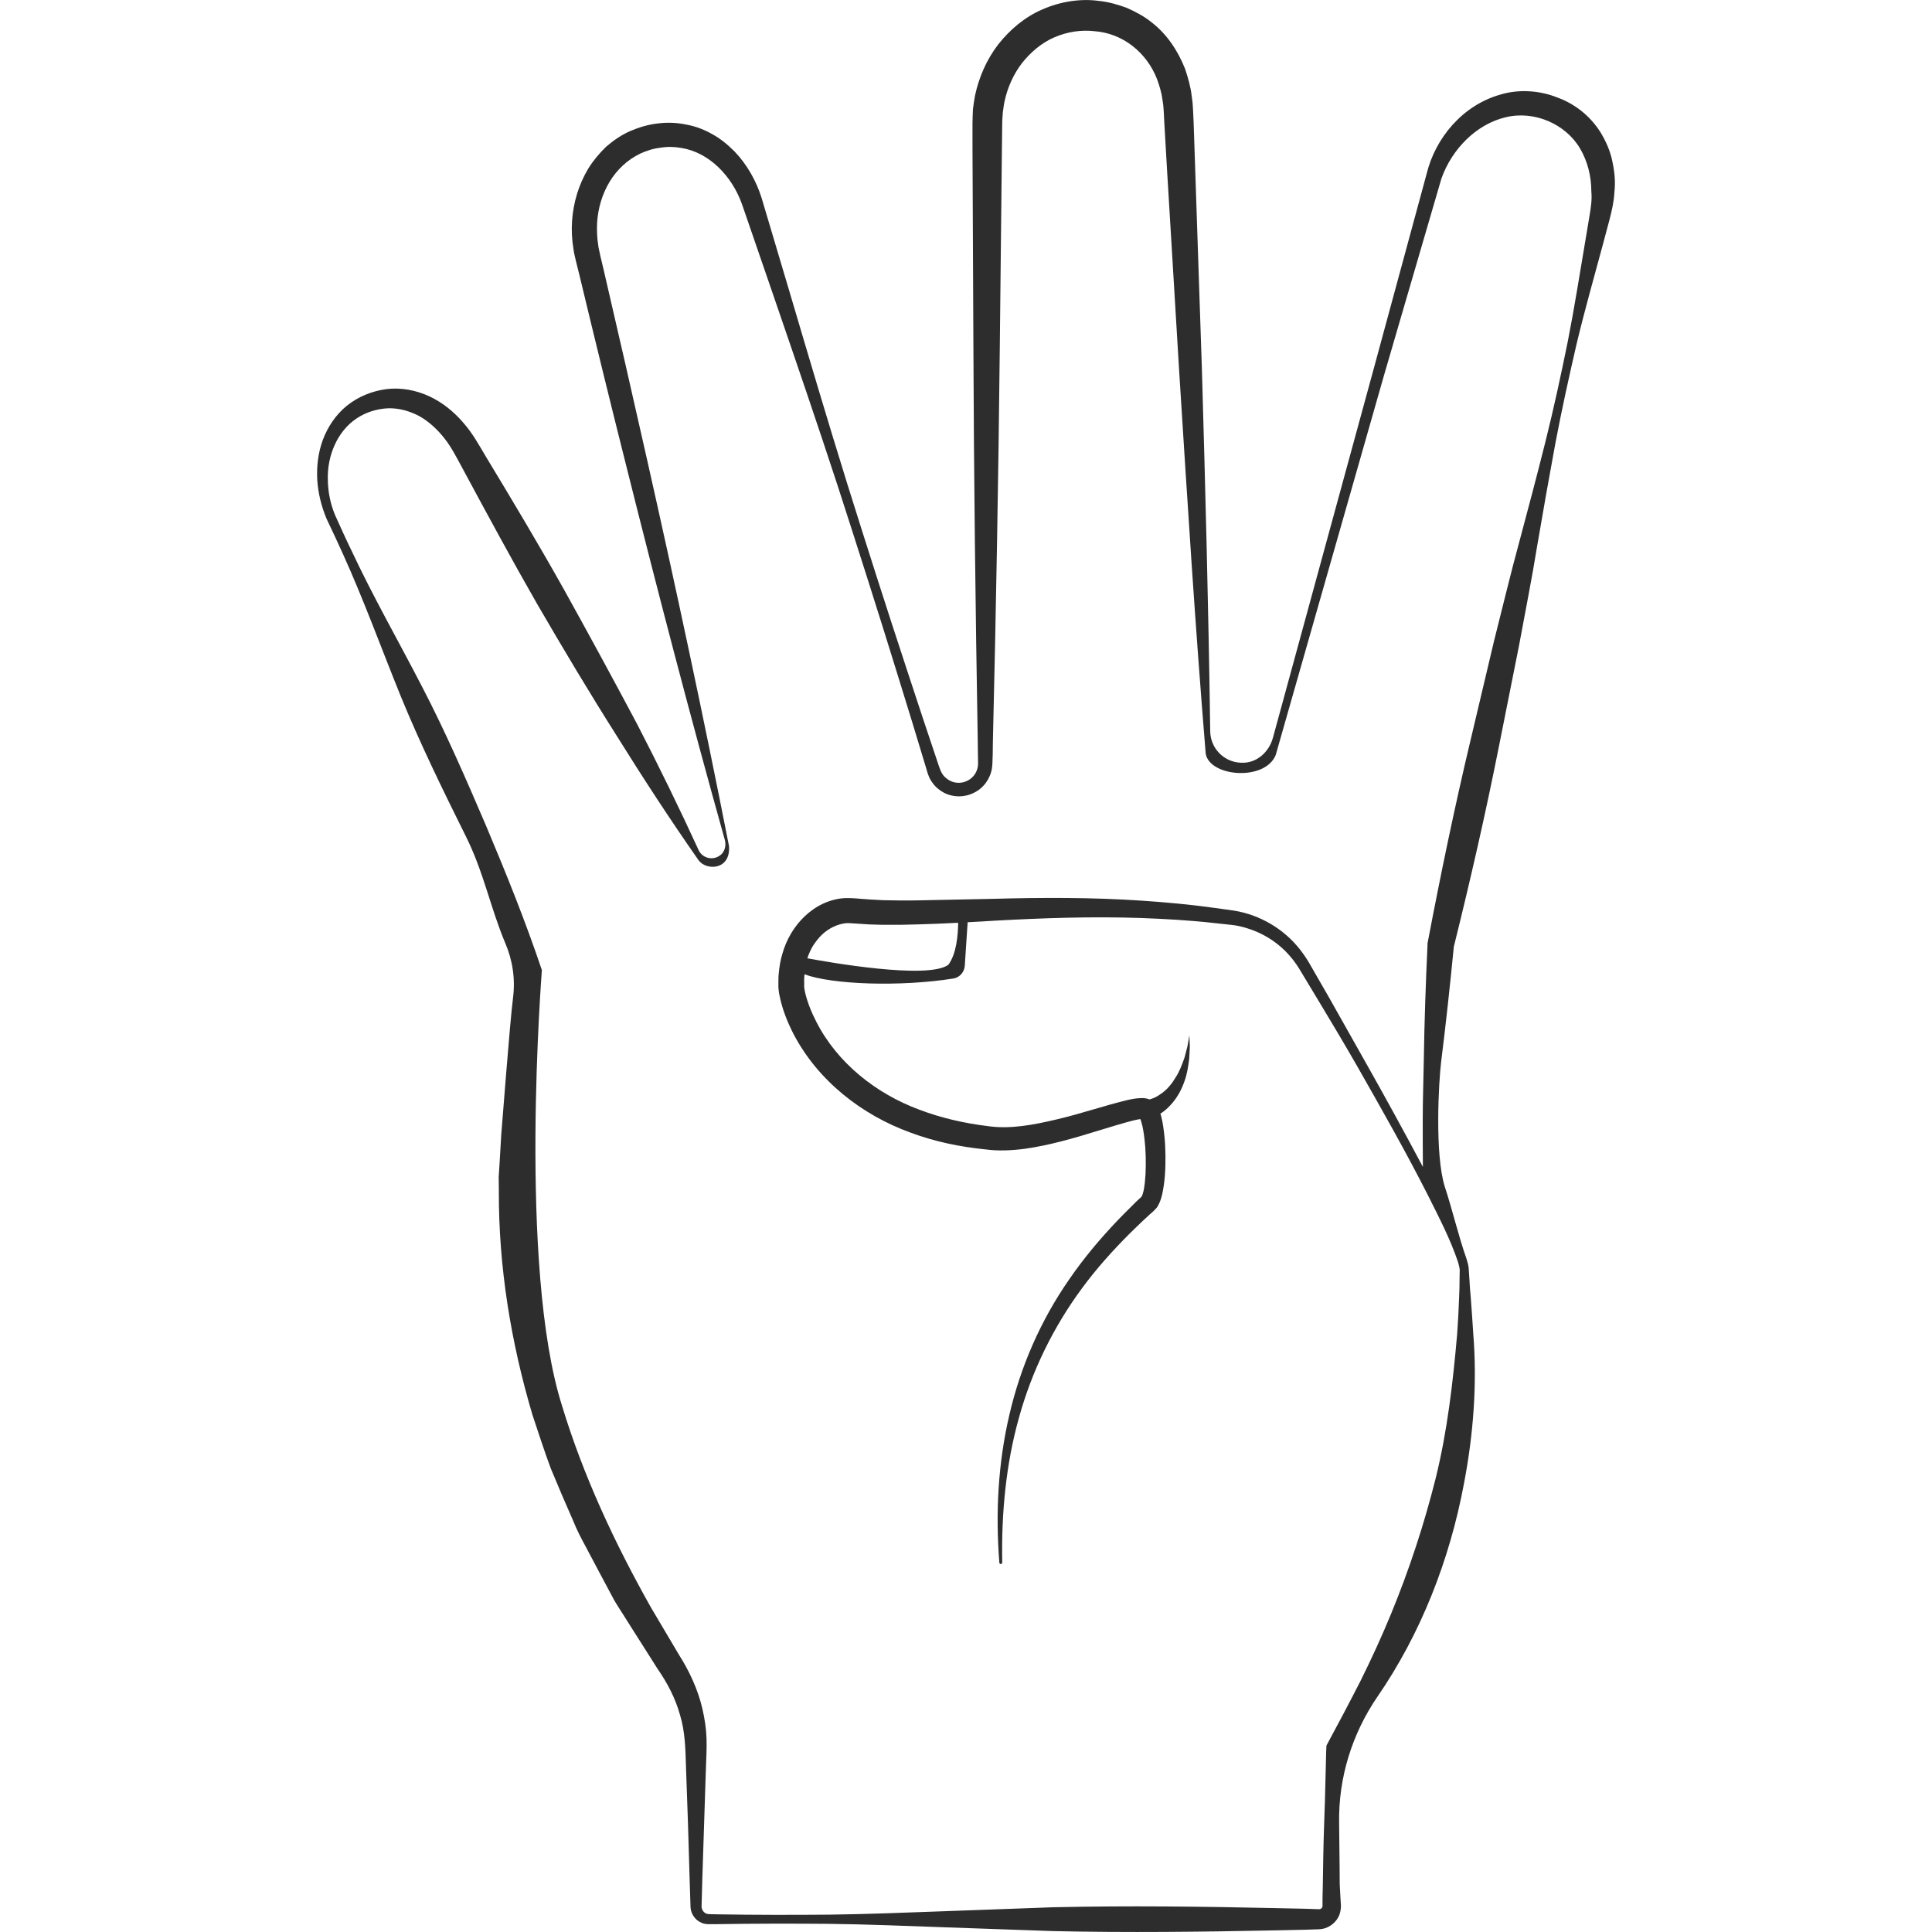 <?xml version="1.0" encoding="utf-8"?>
<!-- Generator: Adobe Illustrator 24.1.2, SVG Export Plug-In . SVG Version: 6.00 Build 0)  -->
<svg version="1.1" id="Layer_1" xmlns="http://www.w3.org/2000/svg" xmlns:xlink="http://www.w3.org/1999/xlink" x="0px" y="0px"
	 viewBox="0 0 128 128" style="enable-background:new 0 0 128 128;" xml:space="preserve">
<style type="text/css">
	.st0{fill:#2D2D2D;}
</style>
<path class="st0" d="M106.85,10.83c-0.11-0.63-0.35-1.25-0.67-1.82c-0.64-1.16-1.72-2.08-2.95-2.53c-1.19-0.49-2.6-0.59-3.84-0.21
	c-2.52,0.72-4.3,2.9-4.87,5.24l-3.57,13.15l-6.61,24.2c-0.26,0.98-1.11,1.74-2.13,1.67h-0.05c-1.11-0.07-1.97-0.98-1.98-2.09
	c-0.11-7.99-0.32-15.97-0.55-23.95l-0.44-13.12l-0.11-3.28l-0.04-0.85c-0.01-0.29-0.04-0.59-0.09-0.9c-0.07-0.6-0.24-1.2-0.44-1.79
	c-0.46-1.16-1.18-2.27-2.2-3.06c-0.5-0.41-1.08-0.71-1.66-0.97c-0.6-0.22-1.22-0.4-1.85-0.46c-1.24-0.17-2.57,0.05-3.73,0.56
	c-1.17,0.5-2.16,1.34-2.94,2.33c-0.76,0.99-1.27,2.16-1.53,3.37c-0.06,0.3-0.1,0.61-0.14,0.92c-0.01,0.3-0.03,0.63-0.03,0.91v1.64
	l0.06,13.13c0.03,8.76,0.14,17.51,0.29,26.26l0.01,0.83c0,0.26,0.02,0.58,0,0.74c-0.05,0.39-0.29,0.76-0.65,0.95
	c-0.35,0.2-0.8,0.22-1.17,0.04c-0.18-0.09-0.35-0.22-0.48-0.38c-0.13-0.18-0.19-0.33-0.29-0.62c-0.7-2.07-1.39-4.15-2.07-6.23
	c-1.37-4.15-2.7-8.32-4.01-12.5c-1.3-4.18-2.54-8.37-3.78-12.57l-1.88-6.32c-0.35-1.11-0.94-2.19-1.79-3.08
	c-0.43-0.43-0.91-0.84-1.46-1.14c-0.54-0.31-1.13-0.54-1.76-0.65c-0.62-0.13-1.26-0.15-1.88-0.07c-0.62,0.07-1.22,0.25-1.81,0.5
	c-0.58,0.25-1.11,0.62-1.59,1.03c-0.45,0.43-0.86,0.92-1.19,1.45c-0.64,1.06-1,2.27-1.08,3.49c-0.04,0.61-0.01,1.22,0.09,1.82
	c0.03,0.31,0.12,0.58,0.18,0.88l0.2,0.8c1.02,4.25,2.06,8.5,3.13,12.75c2.07,8.27,4.22,16.52,6.52,24.74c0.1,0.36,0.01,0.76-0.27,1
	l-0.02,0.01c-0.48,0.39-1.2,0.22-1.45-0.34c-1.29-2.81-2.64-5.57-4.05-8.3C40.62,44.98,39,42,37.35,39.03
	c-1.66-2.96-3.4-5.87-5.16-8.78c-0.42-0.7-0.87-1.54-1.5-2.25c-0.61-0.71-1.36-1.33-2.24-1.74c-0.88-0.41-1.88-0.6-2.85-0.48
	c-0.97,0.13-1.87,0.5-2.62,1.1c-0.74,0.6-1.27,1.41-1.59,2.26c-0.32,0.87-0.42,1.78-0.37,2.67c0.06,0.89,0.28,1.76,0.62,2.57
	c0.38,0.8,0.73,1.54,1.08,2.32c1.4,3.09,2.56,6.3,3.84,9.45c1.29,3.15,2.78,6.19,4.29,9.23c1.19,2.37,1.64,4.76,2.62,7.09
	c0.49,1.14,0.68,2.39,0.52,3.63c-0.22,1.73-0.72,8.44-0.78,9.06l-0.11,1.88l-0.06,0.93l0.01,0.94c-0.02,5.02,0.8,10.03,2.23,14.84
	c0.4,1.19,0.78,2.39,1.22,3.56c0.48,1.16,0.97,2.31,1.48,3.46c0.23,0.58,0.52,1.14,0.82,1.69l0.88,1.66l0.88,1.65
	c0.29,0.56,0.66,1.07,0.98,1.6l2.01,3.17c0.67,0.97,1.19,1.96,1.5,3.07c0.34,1.11,0.36,2.22,0.4,3.49l0.13,3.7l0.11,3.7l0.06,1.88
	c0.03,0.43,0.32,0.84,0.71,1c0.18,0.1,0.45,0.11,0.59,0.1h0.47c2.46-0.04,4.94-0.04,7.41-0.02c2.47,0.03,4.95,0.13,7.42,0.22
	l7.41,0.26c4.95,0.11,9.88,0.05,14.83-0.05l1.85-0.04l0.94-0.03c0.54-0.01,1.06-0.35,1.3-0.83c0.12-0.23,0.17-0.54,0.16-0.76
	l-0.03-0.46l-0.05-0.93c0,0-0.01-1.95-0.04-4.06c-0.05-2.99,0.85-5.9,2.54-8.37c2.87-4.17,4.78-9.04,5.73-14.11
	c0.63-3.28,0.88-6.62,0.62-9.9c-0.05-0.82-0.11-1.64-0.17-2.46c-0.04-0.4-0.07-0.81-0.09-1.22l-0.04-0.61
	c-0.01-0.27-0.08-0.47-0.14-0.68c-0.56-1.59-0.93-3.23-1.44-4.78c-0.69-2.15-0.41-7.03-0.25-8.31c0.32-2.54,0.59-5.08,0.84-7.62
	c1.09-4.39,2.1-8.8,2.98-13.23l1.33-6.67c0.41-2.24,0.86-4.46,1.22-6.7c0.38-2.24,0.78-4.48,1.19-6.71
	c0.42-2.23,0.91-4.44,1.42-6.65c0.53-2.21,1.15-4.39,1.74-6.58l0.44-1.65c0.15-0.58,0.29-1.19,0.32-1.81
	C107.03,12.09,106.98,11.46,106.85,10.83z M105.32,14.23l-0.28,1.68c-0.38,2.24-0.73,4.48-1.17,6.71c-0.45,2.22-0.93,4.44-1.48,6.64
	s-1.13,4.39-1.72,6.59c-0.6,2.19-1.12,4.39-1.68,6.59l-1.57,6.63c-1.05,4.41-1.97,8.85-2.82,13.31l-0.02,0.09v0.04
	c-0.12,2.58-0.21,5.16-0.25,7.75c-0.02,1.29-0.07,2.58-0.07,3.88c0,1.05,0,2.11,0.01,3.17c-1.24-2.33-2.51-4.65-3.81-6.95l-2.4-4.26
	l-1.22-2.12c-0.4-0.72-0.94-1.44-1.59-2c-0.65-0.57-1.41-1.02-2.23-1.32c-0.41-0.15-0.83-0.26-1.27-0.33l-1.22-0.17
	c-1.62-0.23-3.26-0.38-4.9-0.49c-3.28-0.22-6.57-0.21-9.84-0.12l-4.87,0.1c-0.81,0.02-1.61,0.01-2.41-0.01
	c-0.39-0.03-0.79-0.03-1.18-0.07c-0.42-0.02-0.72-0.08-1.32-0.07c-1.07,0.05-2.01,0.55-2.71,1.22c-0.71,0.68-1.2,1.54-1.46,2.45
	c-0.14,0.45-0.21,0.91-0.25,1.37c-0.03,0.24-0.01,0.46-0.02,0.69c-0.01,0.21,0.03,0.53,0.08,0.75c0.19,0.93,0.52,1.73,0.92,2.52
	c1.63,3.12,4.55,5.38,7.76,6.54c1.6,0.6,3.27,0.94,4.95,1.11c0.86,0.12,1.79,0.07,2.62-0.04c0.85-0.12,1.67-0.3,2.48-0.51
	c1.6-0.41,3.18-0.97,4.68-1.36c0.17-0.04,0.35-0.08,0.49-0.1c0.03,0.07,0.05,0.14,0.07,0.21c0.05,0.16,0.09,0.34,0.12,0.52
	c0.13,0.75,0.18,1.54,0.17,2.32c0,0.39-0.02,0.77-0.06,1.15c-0.02,0.19-0.05,0.37-0.08,0.53c-0.04,0.17-0.09,0.34-0.13,0.39
	c-0.01,0,0,0.01,0,0.01c0,0.01-0.06,0.06-0.09,0.09l-0.23,0.21l-0.44,0.44c-0.29,0.29-0.59,0.58-0.87,0.88
	c-1.14,1.2-2.21,2.47-3.15,3.84c-1.9,2.72-3.25,5.81-3.99,9.02c-0.75,3.21-0.92,6.53-0.66,9.78c0,0.05,0.04,0.09,0.09,0.09
	c0.06,0,0.1-0.05,0.1-0.1c-0.06-3.24,0.24-6.5,1.11-9.6c0.86-3.11,2.29-6.02,4.19-8.59c0.95-1.29,2.02-2.48,3.15-3.61
	c0.29-0.29,0.58-0.56,0.87-0.84l0.44-0.41l0.23-0.2l0.12-0.12c0.08-0.08,0.15-0.16,0.19-0.23c0.17-0.3,0.23-0.53,0.29-0.76
	c0.05-0.23,0.09-0.45,0.12-0.66c0.06-0.44,0.09-0.86,0.1-1.29c0.02-0.85-0.01-1.69-0.14-2.55c-0.03-0.22-0.07-0.44-0.13-0.67
	c-0.02-0.07-0.04-0.14-0.06-0.21c0.04-0.03,0.09-0.06,0.14-0.09c0.24-0.17,0.45-0.38,0.64-0.6c0.37-0.43,0.63-0.93,0.81-1.44
	c0.18-0.5,0.26-1.02,0.32-1.53l0.04-0.77l-0.03-0.76l-0.13,0.74l-0.19,0.73c-0.16,0.46-0.33,0.92-0.59,1.32
	c-0.24,0.41-0.54,0.77-0.89,1.03c-0.18,0.13-0.36,0.25-0.55,0.33c-0.09,0.04-0.19,0.07-0.29,0.1c-0.1-0.04-0.19-0.06-0.25-0.07
	c-0.2-0.03-0.34-0.02-0.47-0.01c-0.26,0.02-0.48,0.06-0.7,0.11c-1.66,0.4-3.16,0.93-4.72,1.29c-1.55,0.37-3.1,0.66-4.56,0.45
	c-1.57-0.19-3.1-0.54-4.55-1.09c-2.89-1.07-5.44-3.11-6.82-5.81c-0.34-0.66-0.63-1.38-0.77-2.05c-0.03-0.18-0.05-0.26-0.04-0.46
	c0-0.18-0.01-0.36,0.01-0.53c0-0.04,0.01-0.08,0.01-0.12c1.81,0.68,6.34,0.84,9.86,0.28c0.42-0.07,0.73-0.42,0.76-0.85
	c0.05-0.88,0.15-2.2,0.19-2.88c0.59-0.03,1.17-0.06,1.75-0.1c3.25-0.18,6.49-0.29,9.72-0.18c1.61,0.06,3.23,0.15,4.83,0.33
	l1.21,0.13c0.37,0.04,0.74,0.13,1.1,0.25c0.72,0.23,1.4,0.6,1.99,1.08c0.6,0.49,1.08,1.07,1.48,1.76l1.26,2.09
	c0.84,1.39,1.67,2.79,2.48,4.2c1.61,2.83,3.22,5.66,4.69,8.56c0.72,1.44,1.48,2.9,1.98,4.4c0.05,0.18,0.1,0.37,0.11,0.51l-0.01,0.61
	c0,0.41-0.01,0.81-0.03,1.22c-0.03,0.81-0.07,1.62-0.13,2.43c-0.28,3.22-0.65,6.4-1.41,9.5c-0.77,3.08-1.76,6.1-2.98,9.06
	c-0.61,1.48-1.28,2.94-2,4.39c-0.73,1.43-1.49,2.87-2.27,4.31c-0.02,0.03-0.06,2.48-0.1,3.66c-0.04,1.24-0.09,2.47-0.11,3.7
	l-0.03,1.86l-0.02,0.92v0.47c0,0.09-0.02,0.09-0.04,0.14c-0.05,0.06-0.12,0.1-0.2,0.09l-0.91-0.03l-1.85-0.04
	c-4.95-0.11-9.88-0.17-14.83-0.06l-7.41,0.27c-2.47,0.09-4.95,0.19-7.42,0.22c-2.47,0.02-4.95,0.02-7.41-0.02l-0.47-0.01
	c-0.16,0-0.21-0.01-0.31-0.05c-0.17-0.08-0.28-0.26-0.29-0.44l0.05-1.83l0.12-3.7l0.12-3.7c0.02-0.62,0.06-1.22,0.04-1.9
	c-0.02-0.66-0.12-1.32-0.27-1.97c-0.29-1.28-0.88-2.54-1.57-3.62l-1.86-3.14c-2.39-4.25-4.46-8.68-5.87-13.32
	c-2.93-9.21-1.33-28.84-1.34-28.88c-1.09-3.24-2.36-6.39-3.68-9.52c-1.34-3.13-2.69-6.24-4.26-9.26c-1.56-3.02-3.25-5.97-4.69-9.05
	c-0.37-0.75-0.72-1.55-1.06-2.29c-0.32-0.75-0.48-1.56-0.49-2.37c-0.05-1.61,0.65-3.23,1.91-4.06c0.62-0.42,1.37-0.64,2.09-0.67
	c0.73-0.02,1.44,0.19,2.08,0.53c0.63,0.36,1.19,0.88,1.65,1.47c0.47,0.59,0.81,1.28,1.23,2.05c1.61,2.99,3.22,5.97,4.91,8.92
	c1.71,2.94,3.45,5.86,5.27,8.73c1.74,2.79,3.53,5.54,5.42,8.24c0.5,0.7,2.13,0.68,2.02-0.93c-1.68-8.54-3.5-17.04-5.41-25.52
	c-0.96-4.27-1.94-8.54-2.93-12.81l-0.19-0.79c-0.04-0.24-0.12-0.49-0.14-0.73c-0.08-0.48-0.09-0.97-0.07-1.45
	c0.06-0.97,0.34-1.91,0.83-2.72c0.49-0.81,1.19-1.46,2.02-1.86c0.41-0.19,0.87-0.34,1.33-0.39c0.46-0.08,0.93-0.07,1.39,0.01
	c1.84,0.29,3.37,1.85,4.04,3.76l2.13,6.19c1.42,4.14,2.84,8.28,4.2,12.44c1.35,4.17,2.68,8.34,3.97,12.52
	c0.65,2.09,1.29,4.18,1.92,6.28c0.06,0.23,0.18,0.61,0.39,0.87c0.19,0.28,0.46,0.5,0.76,0.66c0.61,0.32,1.37,0.32,1.99,0
	c0.63-0.3,1.08-0.93,1.19-1.62c0.05-0.38,0.03-0.61,0.05-0.89l0.01-0.82c0.21-8.75,0.37-17.51,0.46-26.26L66.38,9.8l0.02-1.64
	c0-0.27,0.03-0.48,0.04-0.73c0.04-0.23,0.06-0.47,0.11-0.7c0.2-0.93,0.59-1.81,1.16-2.55c0.58-0.73,1.31-1.35,2.15-1.71
	c0.84-0.36,1.75-0.51,2.69-0.4c1.86,0.15,3.43,1.42,4.11,3.18c0.16,0.44,0.3,0.9,0.36,1.38c0.04,0.23,0.07,0.48,0.08,0.73l0.04,0.79
	l0.19,3.28l0.79,13.11c0.55,8.67,1.05,16.73,1.76,25.38c0.24,1.55,3.93,1.86,4.64,0.1l7.17-25.14l3.81-13.06
	c0.71-1.98,2.34-3.6,4.25-4.05c1.9-0.47,3.99,0.45,4.94,2.08c0.48,0.82,0.74,1.81,0.74,2.83C105.48,13.19,105.41,13.7,105.32,14.23z
	 M54.44,61.94c0.47-0.45,1.07-0.73,1.64-0.78c0.21-0.01,0.72,0.04,1.12,0.06c0.42,0.04,0.83,0.03,1.25,0.05
	c0.83,0.01,1.66,0,2.48-0.03c0.82-0.02,1.63-0.06,2.45-0.1h0.1c-0.01,0.82-0.11,2.05-0.65,2.78c-1.37,1-8.04-0.19-9.34-0.43
	c0.05-0.15,0.1-0.3,0.17-0.44c0.06-0.14,0.13-0.27,0.21-0.4C54.04,62.39,54.23,62.15,54.44,61.94z"/>
</svg>
